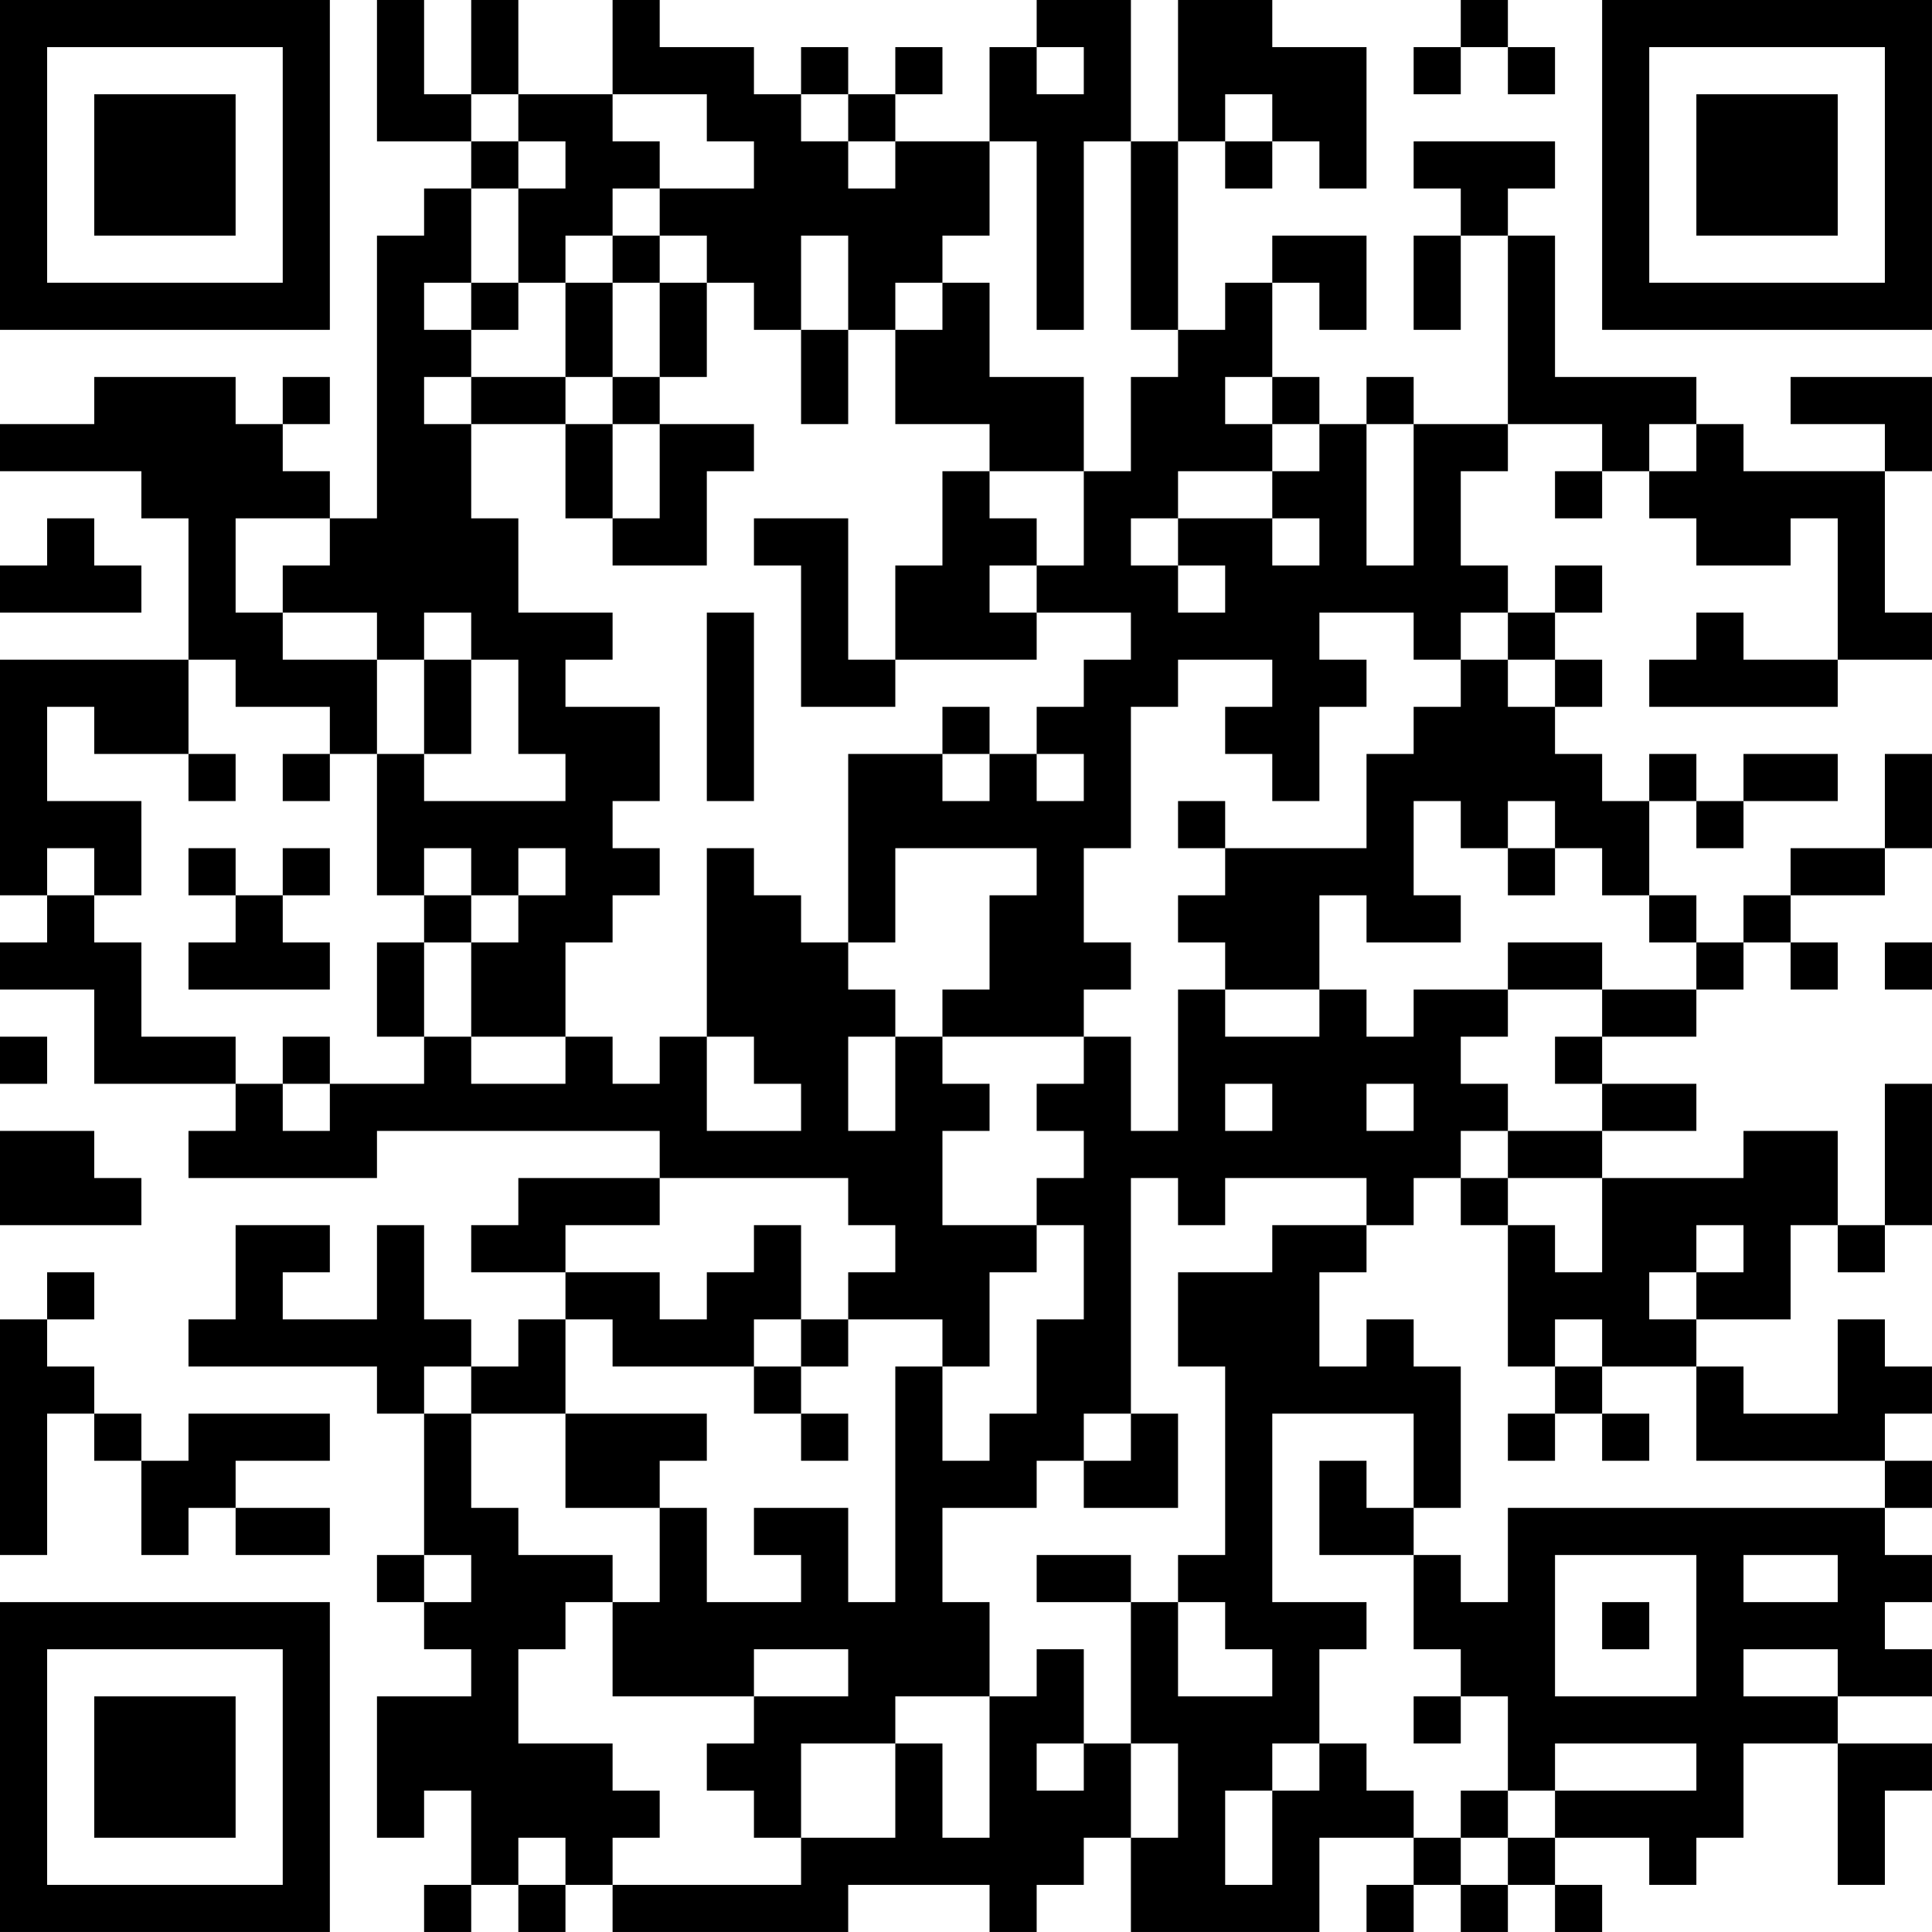 <?xml version="1.0" encoding="UTF-8"?>
<svg xmlns="http://www.w3.org/2000/svg" version="1.1" width="200" height="200" viewBox="0 0 200 200"><rect x="0" y="0" width="200" height="200" fill="#ffffff"/><g transform="scale(4.878)"><g transform="translate(0,0)"><path fill-rule="evenodd" d="M8 0L8 3L10 3L10 4L9 4L9 5L8 5L8 11L7 11L7 10L6 10L6 9L7 9L7 8L6 8L6 9L5 9L5 8L2 8L2 9L0 9L0 10L3 10L3 11L4 11L4 14L0 14L0 19L1 19L1 20L0 20L0 21L2 21L2 23L5 23L5 24L4 24L4 25L8 25L8 24L14 24L14 25L11 25L11 26L10 26L10 27L12 27L12 28L11 28L11 29L10 29L10 28L9 28L9 26L8 26L8 28L6 28L6 27L7 27L7 26L5 26L5 28L4 28L4 29L8 29L8 30L9 30L9 33L8 33L8 34L9 34L9 35L10 35L10 36L8 36L8 39L9 39L9 38L10 38L10 40L9 40L9 41L10 41L10 40L11 40L11 41L12 41L12 40L13 40L13 41L18 41L18 40L21 40L21 41L22 41L22 40L23 40L23 39L24 39L24 41L28 41L28 39L30 39L30 40L29 40L29 41L30 41L30 40L31 40L31 41L32 41L32 40L33 40L33 41L34 41L34 40L33 40L33 39L35 39L35 40L36 40L36 39L37 39L37 37L39 37L39 40L40 40L40 38L41 38L41 37L39 37L39 36L41 36L41 35L40 35L40 34L41 34L41 33L40 33L40 32L41 32L41 31L40 31L40 30L41 30L41 29L40 29L40 28L39 28L39 30L37 30L37 29L36 29L36 28L38 28L38 26L39 26L39 27L40 27L40 26L41 26L41 23L40 23L40 26L39 26L39 24L37 24L37 25L34 25L34 24L36 24L36 23L34 23L34 22L36 22L36 21L37 21L37 20L38 20L38 21L39 21L39 20L38 20L38 19L40 19L40 18L41 18L41 16L40 16L40 18L38 18L38 19L37 19L37 20L36 20L36 19L35 19L35 17L36 17L36 18L37 18L37 17L39 17L39 16L37 16L37 17L36 17L36 16L35 16L35 17L34 17L34 16L33 16L33 15L34 15L34 14L33 14L33 13L34 13L34 12L33 12L33 13L32 13L32 12L31 12L31 10L32 10L32 9L34 9L34 10L33 10L33 11L34 11L34 10L35 10L35 11L36 11L36 12L38 12L38 11L39 11L39 14L37 14L37 13L36 13L36 14L35 14L35 15L39 15L39 14L41 14L41 13L40 13L40 10L41 10L41 8L38 8L38 9L40 9L40 10L37 10L37 9L36 9L36 8L33 8L33 5L32 5L32 4L33 4L33 3L30 3L30 4L31 4L31 5L30 5L30 7L31 7L31 5L32 5L32 9L30 9L30 8L29 8L29 9L28 9L28 8L27 8L27 6L28 6L28 7L29 7L29 5L27 5L27 6L26 6L26 7L25 7L25 3L26 3L26 4L27 4L27 3L28 3L28 4L29 4L29 1L27 1L27 0L25 0L25 3L24 3L24 0L22 0L22 1L21 1L21 3L19 3L19 2L20 2L20 1L19 1L19 2L18 2L18 1L17 1L17 2L16 2L16 1L14 1L14 0L13 0L13 2L11 2L11 0L10 0L10 2L9 2L9 0ZM31 0L31 1L30 1L30 2L31 2L31 1L32 1L32 2L33 2L33 1L32 1L32 0ZM22 1L22 2L23 2L23 1ZM10 2L10 3L11 3L11 4L10 4L10 6L9 6L9 7L10 7L10 8L9 8L9 9L10 9L10 11L11 11L11 13L13 13L13 14L12 14L12 15L14 15L14 17L13 17L13 18L14 18L14 19L13 19L13 20L12 20L12 22L10 22L10 20L11 20L11 19L12 19L12 18L11 18L11 19L10 19L10 18L9 18L9 19L8 19L8 16L9 16L9 17L12 17L12 16L11 16L11 14L10 14L10 13L9 13L9 14L8 14L8 13L6 13L6 12L7 12L7 11L5 11L5 13L6 13L6 14L8 14L8 16L7 16L7 15L5 15L5 14L4 14L4 16L2 16L2 15L1 15L1 17L3 17L3 19L2 19L2 18L1 18L1 19L2 19L2 20L3 20L3 22L5 22L5 23L6 23L6 24L7 24L7 23L9 23L9 22L10 22L10 23L12 23L12 22L13 22L13 23L14 23L14 22L15 22L15 24L17 24L17 23L16 23L16 22L15 22L15 18L16 18L16 19L17 19L17 20L18 20L18 21L19 21L19 22L18 22L18 24L19 24L19 22L20 22L20 23L21 23L21 24L20 24L20 26L22 26L22 27L21 27L21 29L20 29L20 28L18 28L18 27L19 27L19 26L18 26L18 25L14 25L14 26L12 26L12 27L14 27L14 28L15 28L15 27L16 27L16 26L17 26L17 28L16 28L16 29L13 29L13 28L12 28L12 30L10 30L10 29L9 29L9 30L10 30L10 32L11 32L11 33L13 33L13 34L12 34L12 35L11 35L11 37L13 37L13 38L14 38L14 39L13 39L13 40L17 40L17 39L19 39L19 37L20 37L20 39L21 39L21 36L22 36L22 35L23 35L23 37L22 37L22 38L23 38L23 37L24 37L24 39L25 39L25 37L24 37L24 34L25 34L25 36L27 36L27 35L26 35L26 34L25 34L25 33L26 33L26 29L25 29L25 27L27 27L27 26L29 26L29 27L28 27L28 29L29 29L29 28L30 28L30 29L31 29L31 32L30 32L30 30L27 30L27 34L29 34L29 35L28 35L28 37L27 37L27 38L26 38L26 40L27 40L27 38L28 38L28 37L29 37L29 38L30 38L30 39L31 39L31 40L32 40L32 39L33 39L33 38L36 38L36 37L33 37L33 38L32 38L32 36L31 36L31 35L30 35L30 33L31 33L31 34L32 34L32 32L40 32L40 31L36 31L36 29L34 29L34 28L33 28L33 29L32 29L32 26L33 26L33 27L34 27L34 25L32 25L32 24L34 24L34 23L33 23L33 22L34 22L34 21L36 21L36 20L35 20L35 19L34 19L34 18L33 18L33 17L32 17L32 18L31 18L31 17L30 17L30 19L31 19L31 20L29 20L29 19L28 19L28 21L26 21L26 20L25 20L25 19L26 19L26 18L29 18L29 16L30 16L30 15L31 15L31 14L32 14L32 15L33 15L33 14L32 14L32 13L31 13L31 14L30 14L30 13L28 13L28 14L29 14L29 15L28 15L28 17L27 17L27 16L26 16L26 15L27 15L27 14L25 14L25 15L24 15L24 18L23 18L23 20L24 20L24 21L23 21L23 22L20 22L20 21L21 21L21 19L22 19L22 18L19 18L19 20L18 20L18 16L20 16L20 17L21 17L21 16L22 16L22 17L23 17L23 16L22 16L22 15L23 15L23 14L24 14L24 13L22 13L22 12L23 12L23 10L24 10L24 8L25 8L25 7L24 7L24 3L23 3L23 7L22 7L22 3L21 3L21 5L20 5L20 6L19 6L19 7L18 7L18 5L17 5L17 7L16 7L16 6L15 6L15 5L14 5L14 4L16 4L16 3L15 3L15 2L13 2L13 3L14 3L14 4L13 4L13 5L12 5L12 6L11 6L11 4L12 4L12 3L11 3L11 2ZM17 2L17 3L18 3L18 4L19 4L19 3L18 3L18 2ZM26 2L26 3L27 3L27 2ZM13 5L13 6L12 6L12 8L10 8L10 9L12 9L12 11L13 11L13 12L15 12L15 10L16 10L16 9L14 9L14 8L15 8L15 6L14 6L14 5ZM10 6L10 7L11 7L11 6ZM13 6L13 8L12 8L12 9L13 9L13 11L14 11L14 9L13 9L13 8L14 8L14 6ZM20 6L20 7L19 7L19 9L21 9L21 10L20 10L20 12L19 12L19 14L18 14L18 11L16 11L16 12L17 12L17 15L19 15L19 14L22 14L22 13L21 13L21 12L22 12L22 11L21 11L21 10L23 10L23 8L21 8L21 6ZM17 7L17 9L18 9L18 7ZM26 8L26 9L27 9L27 10L25 10L25 11L24 11L24 12L25 12L25 13L26 13L26 12L25 12L25 11L27 11L27 12L28 12L28 11L27 11L27 10L28 10L28 9L27 9L27 8ZM29 9L29 12L30 12L30 9ZM35 9L35 10L36 10L36 9ZM1 11L1 12L0 12L0 13L3 13L3 12L2 12L2 11ZM15 13L15 17L16 17L16 13ZM9 14L9 16L10 16L10 14ZM20 15L20 16L21 16L21 15ZM4 16L4 17L5 17L5 16ZM6 16L6 17L7 17L7 16ZM25 17L25 18L26 18L26 17ZM4 18L4 19L5 19L5 20L4 20L4 21L7 21L7 20L6 20L6 19L7 19L7 18L6 18L6 19L5 19L5 18ZM32 18L32 19L33 19L33 18ZM9 19L9 20L8 20L8 22L9 22L9 20L10 20L10 19ZM32 20L32 21L30 21L30 22L29 22L29 21L28 21L28 22L26 22L26 21L25 21L25 24L24 24L24 22L23 22L23 23L22 23L22 24L23 24L23 25L22 25L22 26L23 26L23 28L22 28L22 30L21 30L21 31L20 31L20 29L19 29L19 34L18 34L18 32L16 32L16 33L17 33L17 34L15 34L15 32L14 32L14 31L15 31L15 30L12 30L12 32L14 32L14 34L13 34L13 36L16 36L16 37L15 37L15 38L16 38L16 39L17 39L17 37L19 37L19 36L21 36L21 34L20 34L20 32L22 32L22 31L23 31L23 32L25 32L25 30L24 30L24 25L25 25L25 26L26 26L26 25L29 25L29 26L30 26L30 25L31 25L31 26L32 26L32 25L31 25L31 24L32 24L32 23L31 23L31 22L32 22L32 21L34 21L34 20ZM40 20L40 21L41 21L41 20ZM0 22L0 23L1 23L1 22ZM6 22L6 23L7 23L7 22ZM26 23L26 24L27 24L27 23ZM29 23L29 24L30 24L30 23ZM0 24L0 26L3 26L3 25L2 25L2 24ZM36 26L36 27L35 27L35 28L36 28L36 27L37 27L37 26ZM1 27L1 28L0 28L0 33L1 33L1 30L2 30L2 31L3 31L3 33L4 33L4 32L5 32L5 33L7 33L7 32L5 32L5 31L7 31L7 30L4 30L4 31L3 31L3 30L2 30L2 29L1 29L1 28L2 28L2 27ZM17 28L17 29L16 29L16 30L17 30L17 31L18 31L18 30L17 30L17 29L18 29L18 28ZM33 29L33 30L32 30L32 31L33 31L33 30L34 30L34 31L35 31L35 30L34 30L34 29ZM23 30L23 31L24 31L24 30ZM28 31L28 33L30 33L30 32L29 32L29 31ZM9 33L9 34L10 34L10 33ZM22 33L22 34L24 34L24 33ZM33 33L33 36L36 36L36 33ZM37 33L37 34L39 34L39 33ZM34 34L34 35L35 35L35 34ZM16 35L16 36L18 36L18 35ZM37 35L37 36L39 36L39 35ZM30 36L30 37L31 37L31 36ZM31 38L31 39L32 39L32 38ZM11 39L11 40L12 40L12 39ZM0 0L0 7L7 7L7 0ZM1 1L1 6L6 6L6 1ZM2 2L2 5L5 5L5 2ZM34 0L34 7L41 7L41 0ZM35 1L35 6L40 6L40 1ZM36 2L36 5L39 5L39 2ZM0 34L0 41L7 41L7 34ZM1 35L1 40L6 40L6 35ZM2 36L2 39L5 39L5 36Z" fill="#000000"/></g></g></svg>
